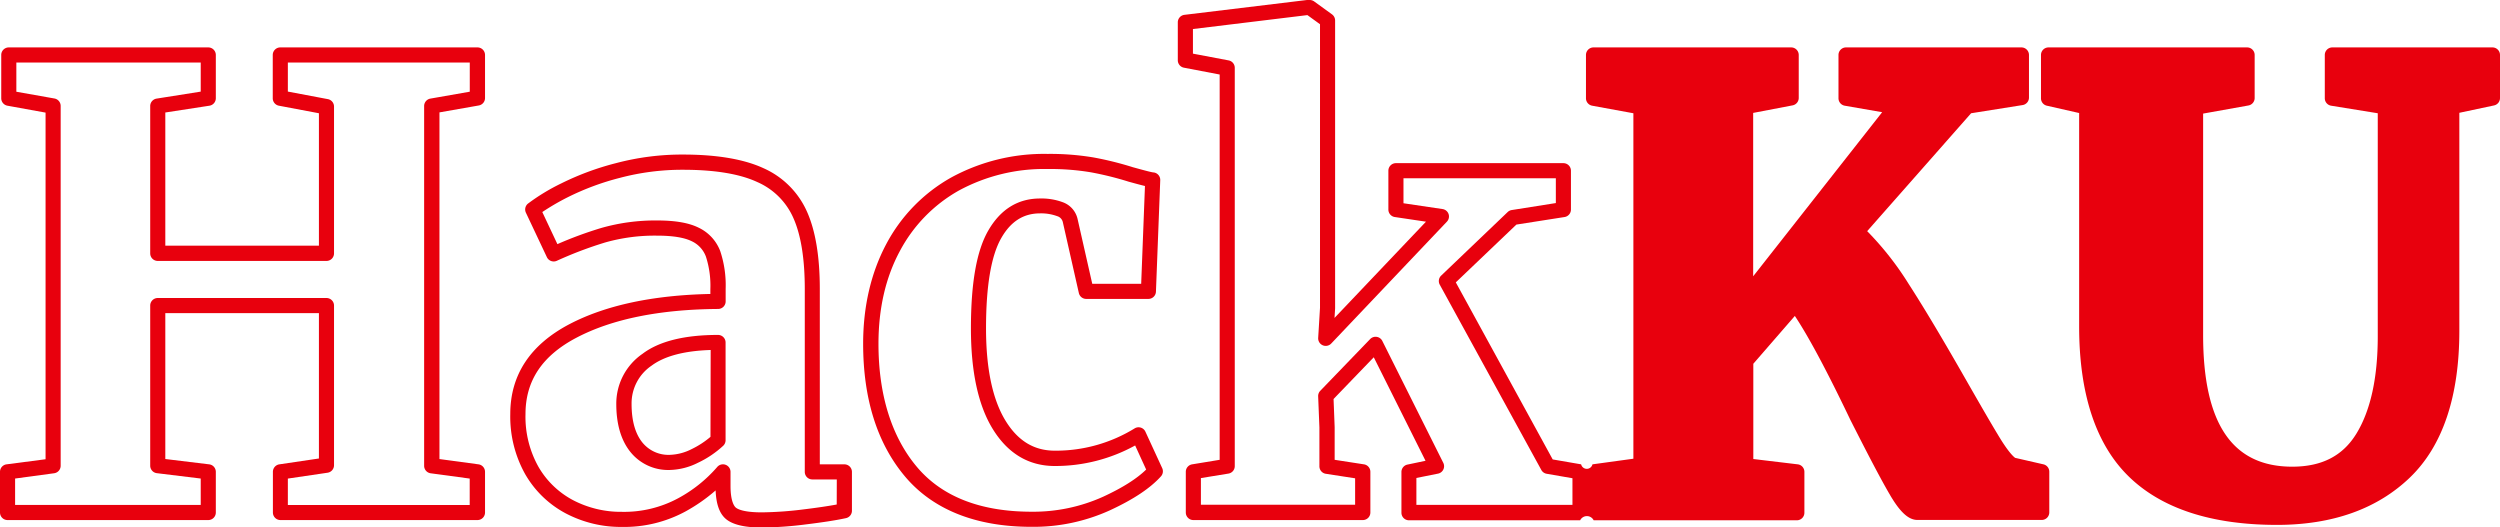 <svg id="Layer_1" data-name="Layer 1" xmlns="http://www.w3.org/2000/svg" viewBox="0 0 662.23 139.69"><defs><style>.cls-1{fill:#e8000d;}</style></defs><path class="cls-1" d="M126.44,12.56H74.25a2,2,0,0,0-2,2V26a2,2,0,0,0,1.63,2l10.6,2V65.07H43.79V29.8L55.48,28a2,2,0,0,0,1.69-2V14.56a2,2,0,0,0-2-2H2.33a2,2,0,0,0-2,2V26a2,2,0,0,0,1.64,2l10.1,1.83v91.82L1.73,123A2,2,0,0,0,0,125v10.76a2,2,0,0,0,2,2H55.17a2,2,0,0,0,2-2V125a2,2,0,0,0-1.76-2l-11.62-1.41V82.94H84.48v38.51L74,123a2,2,0,0,0-1.71,2v10.76a2,2,0,0,0,2,2h52.19a2,2,0,0,0,2-2V125a2,2,0,0,0-1.73-2l-10.34-1.4V29.77l10.41-1.83a2,2,0,0,0,1.66-2V14.56A2,2,0,0,0,126.44,12.56Zm-2,11.73L114,26.12a2,2,0,0,0-1.65,2v95.25a2,2,0,0,0,1.73,2l10.34,1.4v7H76.25v-7l10.52-1.55a2,2,0,0,0,1.71-2V80.94a2,2,0,0,0-2-2H41.79a2,2,0,0,0-2,2v42.4a2,2,0,0,0,1.76,2l11.62,1.42v7H4v-7l10.34-1.4a2,2,0,0,0,1.73-2V28.09a2,2,0,0,0-1.65-2L4.33,24.3V16.56H53.17v7.71L41.48,26.12a2,2,0,0,0-1.69,2v39a2,2,0,0,0,2,2H86.48a2,2,0,0,0,2-2V28.26a2,2,0,0,0-1.63-2l-10.6-2V16.56h48.19Z"/><path class="cls-1" d="M190.2,88.72c-8.87,0-15.62,1.67-20,5A16,16,0,0,0,163.25,107c0,5.34,1.25,9.6,3.7,12.67a12.82,12.82,0,0,0,10.53,4.82,17.45,17.45,0,0,0,7.39-1.9h0a26.41,26.41,0,0,0,6.7-4.51,2,2,0,0,0,.63-1.46V90.72A2,2,0,0,0,190.2,88.72Zm-2,27a23.29,23.29,0,0,1-5,3.25,13.59,13.59,0,0,1-5.67,1.51,8.89,8.89,0,0,1-7.41-3.32c-1.87-2.34-2.82-5.76-2.82-10.17a12.06,12.06,0,0,1,5.31-10.14c3.4-2.53,8.65-3.92,15.64-4.14Z"/><path class="cls-1" d="M223.64,123h-6.48V76.53c0-8.5-1.13-15.36-3.36-20.38a22.64,22.64,0,0,0-11.59-11.61c-5.19-2.39-12.36-3.6-21.3-3.6a68.42,68.42,0,0,0-17.72,2.27,73.21,73.21,0,0,0-14.51,5.37,53.64,53.64,0,0,0-8.83,5.36,2,2,0,0,0-.54,2.41l5.54,11.74a2,2,0,0,0,2.63,1,103.66,103.66,0,0,1,12.88-4.88,48.14,48.14,0,0,1,13.7-1.79c4.12,0,7.22.5,9.22,1.5A7.27,7.27,0,0,1,187,68a25,25,0,0,1,1.17,8.58v1.29c-15.22.31-27.78,3-37.33,8-10.4,5.46-15.67,13.47-15.67,23.79a31.18,31.18,0,0,0,3.94,15.93A26.93,26.93,0,0,0,149.88,136a31.37,31.37,0,0,0,14.88,3.58,34,34,0,0,0,16.8-4.09,45.13,45.13,0,0,0,8-5.58c.15,3.61,1,6.08,2.7,7.54s4.81,2.29,9.55,2.29a99.17,99.17,0,0,0,11.66-.83c4.57-.56,8.05-1.1,10.62-1.66a2,2,0,0,0,1.58-2V125A2,2,0,0,0,223.64,123Zm-2,10.64c-2.26.42-5.17.85-8.68,1.28a95.69,95.69,0,0,1-11.18.8c-4.91,0-6.47-.9-6.91-1.3s-1.36-1.77-1.36-5.67V125a2,2,0,0,0-3.54-1.28A36.68,36.68,0,0,1,179.61,132a30.11,30.11,0,0,1-14.85,3.58,27.37,27.37,0,0,1-13-3.11,23,23,0,0,1-9.16-8.87,27.13,27.13,0,0,1-3.4-13.91c0-8.84,4.42-15.47,13.53-20.25,9.39-4.93,22-7.49,37.49-7.6a2,2,0,0,0,2-2V76.53a28.66,28.66,0,0,0-1.43-10,11.3,11.3,0,0,0-5.71-6.21c-2.58-1.29-6.18-1.92-11-1.92a52.21,52.21,0,0,0-14.85,2,102.94,102.94,0,0,0-11.58,4.27l-4-8.5a63.07,63.07,0,0,1,6.89-4,69.12,69.12,0,0,1,13.71-5.07,64.43,64.43,0,0,1,16.69-2.13c8.36,0,15,1.09,19.63,3.24a18.52,18.52,0,0,1,9.61,9.59c2,4.51,3,10.82,3,18.76V125a2,2,0,0,0,2,2h6.48Z"/><path class="cls-1" d="M303.41,114.35a2,2,0,0,0-1.23-1.08,2,2,0,0,0-1.63.21,39.82,39.82,0,0,1-21.14,5.9c-5.5,0-9.77-2.59-13.05-7.93-3.43-5.58-5.17-13.81-5.17-24.48,0-11.23,1.36-19.28,4.06-23.95,2.51-4.38,5.87-6.5,10.25-6.5a12.29,12.29,0,0,1,4.54.74,2.14,2.14,0,0,1,1.5,1.61l4.24,18.76a2,2,0,0,0,2,1.55H304.2a2,2,0,0,0,2-1.92l1.14-29.52a2,2,0,0,0-1.72-2.06c-.37,0-1.61-.3-5.55-1.39a86.84,86.84,0,0,0-10.44-2.59,69.52,69.52,0,0,0-12.17-.93A51.33,51.33,0,0,0,252,47a43.58,43.58,0,0,0-17.25,17.68c-4,7.54-6.11,16.42-6.11,26.39,0,14.55,3.72,26.37,11.07,35.12s18.7,13.36,33.5,13.36A48.85,48.85,0,0,0,294,135.18c6.29-2.91,10.71-5.87,13.53-9a2,2,0,0,0,.33-2.17Zm-11.14,17.2a44.93,44.93,0,0,1-19,4c-13.56,0-23.8-4-30.44-11.93s-10.13-19-10.13-32.55c0-9.3,1.89-17.54,5.63-24.5A39.71,39.71,0,0,1,254,50.47a47.42,47.42,0,0,1,23.49-5.7,65.39,65.39,0,0,1,11.46.87,84.51,84.51,0,0,1,10,2.48c2.06.57,3.42.93,4.34,1.15l-1,25.91H289.33L285.44,58a6.15,6.15,0,0,0-3.89-4.42,16.13,16.13,0,0,0-6.05-1c-5.85,0-10.47,2.86-13.72,8.5-3.09,5.36-4.59,13.85-4.59,25.95,0,11.42,1.94,20.36,5.76,26.57,4,6.53,9.55,9.84,16.46,9.84A43.81,43.81,0,0,0,300.69,118l2.92,6.38C301.13,126.81,297.33,129.21,292.27,131.55Z"/><path class="cls-1" d="M541.29,123l-7.5-1.72c-.49-.36-1.7-1.5-3.88-5-2-3.25-5-8.44-9-15.43-6-10.52-11.12-19.14-15.31-25.62a80.69,80.69,0,0,0-11-14L522.13,30l13.65-2.17a2,2,0,0,0,1.68-2V14.56a2,2,0,0,0-2-2H489a2,2,0,0,0-2,2V26a2,2,0,0,0,1.66,2l9.91,1.72L464.4,73.19V29.91l10.44-2a2,2,0,0,0,1.63-2V14.56a2,2,0,0,0-2-2H422.11a2,2,0,0,0-2,2V26a2,2,0,0,0,1.65,2l10.91,2v91.51L421.83,123a1.54,1.54,0,0,1-3,0l-7.53-1.3L385.63,74.8l16.05-15.31,12.76-2a2,2,0,0,0,1.69-2V45.22a2,2,0,0,0-2-2H369.77a2,2,0,0,0-2,2V55.49a2,2,0,0,0,1.7,2l8.26,1.23L353.5,84.22l.16-2.51V5.42a2,2,0,0,0-.83-1.62L348.11.38A2,2,0,0,0,346.93,0h-.73L313.75,3.93a2,2,0,0,0-1.76,2v10a2,2,0,0,0,1.62,2l9.47,1.81V121.8l-7.29,1.2a2,2,0,0,0-1.68,2v10.76a2,2,0,0,0,2,2H361a2,2,0,0,0,2-2V125a2,2,0,0,0-1.7-2l-7.76-1.2v-8.64l-.29-7.47,10.65-11.05,13.71,27.42-4.77,1a2,2,0,0,0-1.61,2v10.76a2,2,0,0,0,2,2h45.34a2,2,0,0,1,3.58,0h53.82a2,2,0,0,0,2-2V125a2,2,0,0,0-1.76-2l-11.77-1.41V96.36l11-12.67c3.62,5.43,8.55,14.65,14.69,27.5,4.56,9,8,15.6,10.33,19.59,2.76,4.81,5.06,6.95,7.44,6.95h32.94a2,2,0,0,0,2-2V125A2,2,0,0,0,541.29,123ZM416.53,133.73H375.19v-7.12l5.73-1.15a2,2,0,0,0,1.4-2.85L366.17,90.32a2,2,0,0,0-3.23-.5l-13.21,13.7a2,2,0,0,0-.56,1.47l.33,8.24V123.5a2,2,0,0,0,1.69,2l7.77,1.2v7H318.11v-7.06l7.29-1.19a2,2,0,0,0,1.68-2V18a2,2,0,0,0-1.63-2L316,14.21V7.69L346.32,4l3.34,2.42V81.53l-.48,7.93a2,2,0,0,0,1.2,2,2,2,0,0,0,2.24-.45l30.66-32.3a2,2,0,0,0,.44-2,2,2,0,0,0-1.59-1.33l-10.36-1.54V47.22h40.36v6.57l-11.69,1.85a2,2,0,0,0-1.07.53L381.76,73a2,2,0,0,0-.38,2.41l26.91,49.09a2,2,0,0,0,1.42,1l6.82,1.18Z"/><path class="cls-1" d="M660.23,12.56H617.82a2,2,0,0,0-2,2V26a2,2,0,0,0,1.68,2l12.35,2V89.09c0,11-1.91,19.66-5.66,25.78-3.61,5.89-9.16,8.75-17,8.75-15.88,0-23.6-11.4-23.6-34.86V30.09l12-2.15a2,2,0,0,0,1.65-2V14.56a2,2,0,0,0-2-2H542.64a2,2,0,0,0-2,2V26a2,2,0,0,0,1.56,2l8.55,1.94V86.48c0,17.88,4.43,31.25,13.16,39.76h0c8.72,8.49,21.92,12.8,39.23,12.8,14.72,0,26.57-4.22,35.23-12.55s13.09-21.42,13.09-38.87V29.88l9.18-1.95a2,2,0,0,0,1.59-2V14.56A2,2,0,0,0,660.23,12.56Z"/></svg>